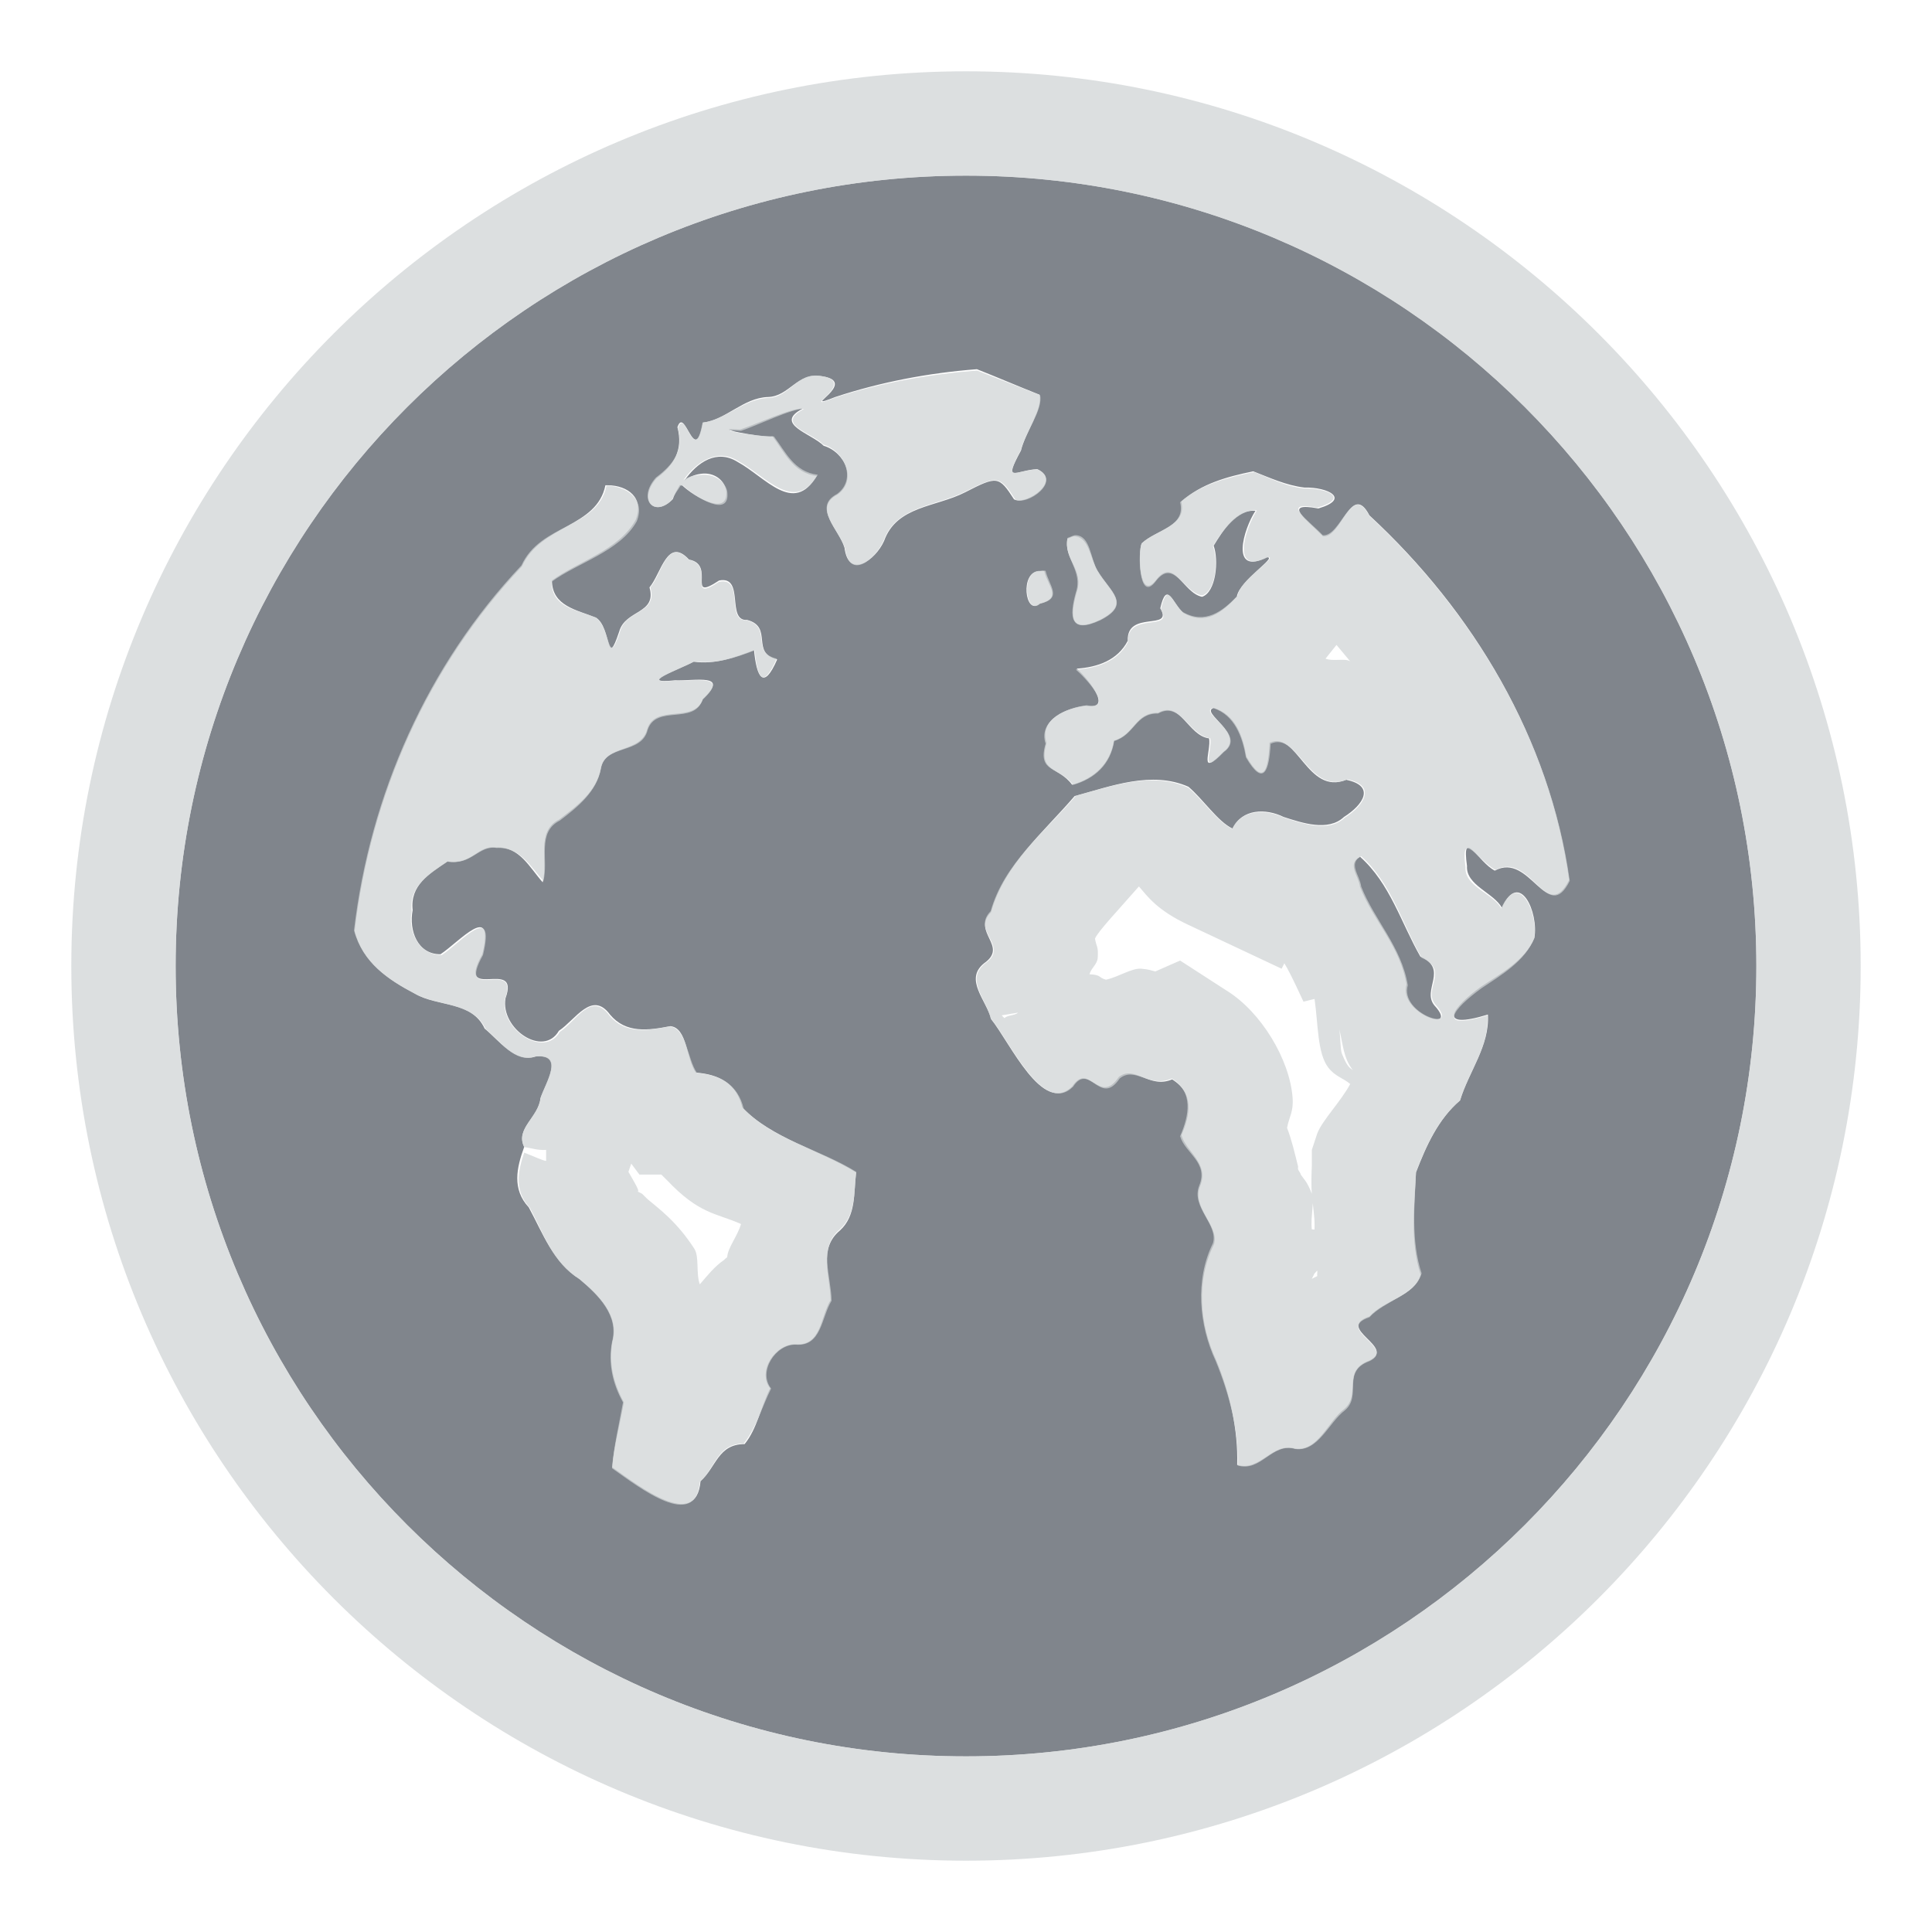 <?xml version="1.0" encoding="UTF-8" standalone="no"?>
<!-- Created with Inkscape (http://www.inkscape.org/) -->

<svg
   xmlns:dc="http://purl.org/dc/elements/1.1/"
   xmlns:cc="http://creativecommons.org/ns#"
   xmlns:rdf="http://www.w3.org/1999/02/22-rdf-syntax-ns#"
   xmlns:svg="http://www.w3.org/2000/svg"
   xmlns="http://www.w3.org/2000/svg"
   xmlns:sodipodi="http://sodipodi.sourceforge.net/DTD/sodipodi-0.dtd"
   xmlns:inkscape="http://www.inkscape.org/namespaces/inkscape"
   version="1.1"
   width="22"
   height="22"
   id="svg13094"
   inkscape:version="0.48.3.1 r9886"
   sodipodi:docname="browser.svg"
   inkscape:export-filename="folder.png"
   inkscape:export-xdpi="90"
   inkscape:export-ydpi="90">
  <sodipodi:namedview
     pagecolor="#ffffff"
     bordercolor="#666666"
     borderopacity="1"
     objecttolerance="10"
     gridtolerance="10"
     guidetolerance="10"
     inkscape:pageopacity="0"
     inkscape:pageshadow="2"
     inkscape:window-width="1920"
     inkscape:window-height="1033"
     id="namedview6"
     showgrid="true"
     inkscape:snap-bbox="true"
     inkscape:bbox-paths="true"
     inkscape:bbox-nodes="true"
     inkscape:snap-bbox-edge-midpoints="true"
     inkscape:snap-bbox-midpoints="true"
     inkscape:object-paths="true"
     inkscape:snap-intersection-paths="true"
     inkscape:object-nodes="true"
     inkscape:snap-smooth-nodes="true"
     inkscape:snap-midpoints="true"
     inkscape:snap-object-midpoints="true"
     inkscape:snap-center="true"
     inkscape:zoom="29.5"
     inkscape:cx="17.048593"
     inkscape:cy="9.8312495"
     inkscape:window-x="-10"
     inkscape:window-y="25"
     inkscape:window-maximized="1"
     inkscape:current-layer="svg13094"
     inkscape:snap-global="false">
    <inkscape:grid
       type="xygrid"
       id="grid2983"
       empspacing="5"
       visible="true"
       enabled="true"
       snapvisiblegridlinesonly="true" />
  </sodipodi:namedview>
  <defs
     id="defs7" />
  <path
     sodipodi:nodetypes="sssssccccccccccccccccccccccccccccccccccccccccccccccccccccccccccccccccccccccccccccccccccccccccccccccccccccccccccccccccccccccccccccccccccccccccccccccccsccscccccc"
     inkscape:connector-curvature="0"
     style="color:#000000;fill:#434a55;fill-opacity:0.675;fill-rule:nonzero;stroke:none;marker:none;visibility:visible;display:inline;overflow:visible;enable-background:accumulate"
     d="m 11,2 c -4.971,0 -9,4.029 -9,9 0,4.971 4.029,9 9,9 C 15.971,20 20,15.971 20,11 20,6.029 15.971,2 11,2 z m 0.124,2.204 c 0.238,0.094 0.476,0.197 0.714,0.291 0.035,0.169 -0.162,0.428 -0.212,0.635 -0.208,0.384 -0.063,0.225 0.185,0.212 0.29,0.133 -0.132,0.42 -0.264,0.344 C 11.375,5.419 11.354,5.419 10.992,5.605 10.66,5.776 10.21,5.759 10.067,6.16 9.968,6.381 9.663,6.598 9.617,6.239 9.558,6.033 9.25,5.781 9.538,5.631 9.762,5.469 9.626,5.149 9.379,5.076 9.242,4.936 8.803,4.829 9.141,4.653 9.007,4.646 8.617,4.829 8.427,4.891 8.042,4.862 8.654,4.982 8.798,4.97 8.928,5.14 9.029,5.387 9.3,5.42 9.035,5.867 8.719,5.435 8.401,5.261 8.163,5.111 7.941,5.262 7.793,5.473 7.851,5.424 7.933,5.398 8.004,5.393 c 0.12,-0.008 0.235,0.06 0.264,0.185 0.042,0.318 -0.362,0.08 -0.502,-0.053 -0.005,0.005 -0.022,-0.006 -0.026,0 -0.03,0.052 -0.062,0.106 -0.079,0.159 C 7.453,5.9 7.259,5.692 7.476,5.446 7.676,5.296 7.782,5.124 7.714,4.865 7.8,4.613 7.91,5.331 8.004,4.812 8.266,4.782 8.466,4.529 8.745,4.521 8.989,4.514 9.08,4.236 9.353,4.283 9.806,4.346 9.069,4.696 9.511,4.521 10.036,4.348 10.575,4.247 11.124,4.204 z M 14.271,5.367 c 0.192,0.075 0.375,0.16 0.582,0.185 0.272,-0.007 0.53,0.129 0.159,0.238 -0.434,-0.081 -0.114,0.143 0.053,0.317 0.208,0.025 0.324,-0.632 0.529,-0.238 1.182,1.093 2.052,2.544 2.274,4.151 -0.254,0.511 -0.445,-0.323 -0.846,-0.106 -0.185,-0.091 -0.381,-0.507 -0.317,-0.053 -0.015,0.22 0.308,0.307 0.397,0.476 0.2,-0.44 0.422,0.052 0.37,0.344 -0.106,0.257 -0.38,0.404 -0.608,0.555 -0.33,0.237 -0.513,0.498 0.079,0.317 0.021,0.357 -0.216,0.645 -0.317,0.978 -0.25,0.214 -0.385,0.517 -0.502,0.82 -0.018,0.382 -0.069,0.79 0.053,1.163 -0.067,0.243 -0.414,0.29 -0.582,0.476 -0.403,0.137 0.314,0.349 0,0.502 -0.324,0.119 -0.087,0.387 -0.291,0.555 -0.183,0.139 -0.295,0.483 -0.555,0.449 -0.266,-0.078 -0.394,0.265 -0.661,0.185 0.012,-0.403 -0.085,-0.819 -0.238,-1.19 -0.192,-0.41 -0.233,-0.908 -0.026,-1.322 0.062,-0.215 -0.257,-0.415 -0.159,-0.661 0.108,-0.264 -0.156,-0.387 -0.212,-0.582 0.103,-0.234 0.144,-0.481 -0.106,-0.635 -0.259,0.113 -0.43,-0.17 -0.608,-0.026 -0.223,0.33 -0.339,-0.183 -0.529,0.106 -0.338,0.333 -0.708,-0.499 -0.925,-0.767 -0.05,-0.212 -0.31,-0.45 -0.079,-0.635 0.283,-0.197 -0.146,-0.352 0.079,-0.582 0.154,-0.545 0.594,-0.904 0.952,-1.322 0.417,-0.113 0.877,-0.291 1.296,-0.106 0.169,0.144 0.335,0.398 0.502,0.476 0.108,-0.227 0.379,-0.232 0.582,-0.132 0.211,0.068 0.507,0.169 0.687,0 0.222,-0.14 0.36,-0.354 0.026,-0.423 -0.446,0.18 -0.557,-0.565 -0.873,-0.423 -0.016,0.305 -0.062,0.505 -0.264,0.159 -0.04,-0.231 -0.122,-0.476 -0.37,-0.555 -0.175,0.049 0.381,0.303 0.106,0.502 C 13.642,8.858 13.794,8.554 13.768,8.408 13.526,8.377 13.445,7.972 13.187,8.117 12.928,8.111 12.92,8.365 12.684,8.434 12.643,8.697 12.46,8.865 12.208,8.936 12.054,8.724 11.819,8.8 11.917,8.46 c -0.088,-0.273 0.233,-0.399 0.449,-0.423 0.339,0.058 -0.019,-0.354 -0.106,-0.423 0.24,-0.016 0.467,-0.096 0.582,-0.317 -0.014,-0.355 0.526,-0.107 0.37,-0.37 0.076,-0.332 0.144,-0.048 0.264,0.053 0.251,0.143 0.435,-7.141e-4 0.608,-0.185 0.028,-0.186 0.468,-0.452 0.344,-0.449 -0.429,0.215 -0.267,-0.324 -0.132,-0.529 -0.217,-0.019 -0.373,0.228 -0.476,0.397 0.06,0.166 0.028,0.53 -0.132,0.582 C 13.468,6.752 13.369,6.332 13.16,6.61 12.968,6.855 12.958,6.277 13.001,6.187 13.164,6.032 13.521,5.993 13.451,5.711 13.685,5.506 13.974,5.428 14.271,5.367 z M 6.894,5.526 c 0.016,-0.001 0.011,-2.96e-5 0.026,0 0.231,4.594e-4 0.422,0.147 0.317,0.397 -0.191,0.343 -0.655,0.47 -0.952,0.687 0.002,0.292 0.281,0.334 0.502,0.423 0.179,0.115 0.114,0.609 0.264,0.159 C 7.12,6.941 7.483,6.993 7.396,6.689 7.53,6.53 7.599,6.105 7.846,6.372 8.159,6.43 7.805,6.864 8.189,6.61 8.485,6.552 8.267,7.076 8.507,7.059 8.81,7.139 8.543,7.436 8.85,7.509 8.693,7.869 8.616,7.711 8.586,7.403 8.359,7.49 8.145,7.568 7.899,7.535 7.732,7.626 7.243,7.792 7.687,7.747 7.912,7.756 8.318,7.663 8.004,7.958 7.904,8.249 7.466,8.007 7.37,8.302 7.3,8.584 6.889,8.472 6.841,8.751 6.792,9.018 6.568,9.179 6.365,9.333 6.099,9.467 6.243,9.807 6.18,10.047 6.03,9.879 5.916,9.637 5.651,9.65 5.441,9.618 5.377,9.852 5.096,9.809 4.886,9.951 4.667,10.081 4.699,10.364 c -0.046,0.235 0.059,0.505 0.317,0.502 0.212,-0.138 0.625,-0.617 0.476,0 -0.314,0.566 0.438,0.023 0.264,0.502 -0.059,0.347 0.431,0.678 0.608,0.37 0.188,-0.124 0.376,-0.464 0.582,-0.185 0.182,0.218 0.437,0.18 0.687,0.132 0.194,0.018 0.18,0.373 0.291,0.529 0.263,0.02 0.463,0.122 0.529,0.397 0.333,0.351 0.875,0.48 1.296,0.74 -0.029,0.231 0.003,0.491 -0.185,0.661 -0.25,0.208 -0.109,0.516 -0.106,0.793 -0.117,0.19 -0.103,0.524 -0.397,0.502 -0.229,-0.008 -0.444,0.309 -0.291,0.502 -0.105,0.21 -0.15,0.463 -0.291,0.635 -0.303,7.27e-4 -0.322,0.261 -0.502,0.423 -0.048,0.563 -0.689,0.065 -1.005,-0.159 0.018,-0.237 0.09,-0.499 0.132,-0.74 C 6.987,15.754 6.929,15.527 6.973,15.282 7.057,14.979 6.816,14.747 6.603,14.568 6.299,14.378 6.185,14.05 6.021,13.748 5.829,13.542 5.882,13.299 5.969,13.061 5.865,12.851 6.132,12.724 6.154,12.506 6.211,12.333 6.437,11.997 6.101,12.03 5.868,12.11 5.681,11.845 5.519,11.713 5.374,11.397 4.985,11.467 4.726,11.316 4.42,11.155 4.134,10.964 4.038,10.602 4.219,9.058 4.871,7.585 5.942,6.451 6.16,5.971 6.795,6.012 6.894,5.526 z M 12.235,6.107 c 0.17,0.009 0.179,0.256 0.264,0.397 0.144,0.241 0.385,0.371 0.026,0.555 -0.345,0.161 -0.342,-0.041 -0.264,-0.317 0.086,-0.252 -0.151,-0.372 -0.106,-0.608 0.032,-0.009 0.055,-0.028 0.079,-0.026 z m -0.397,0.397 c 0.015,3.308e-4 0.035,-0.005 0.053,0 0.042,0.175 0.209,0.306 -0.053,0.37 -0.167,0.147 -0.228,-0.375 0,-0.37 z m 3.649,3.252 c -0.154,0.082 -0.015,0.217 0,0.344 0.148,0.381 0.458,0.674 0.529,1.11 -0.097,0.332 0.622,0.57 0.317,0.238 -0.145,-0.177 0.166,-0.412 -0.159,-0.555 -0.219,-0.383 -0.345,-0.833 -0.687,-1.137 z"
     id="path2983" />
  <path
     style="font-size:medium;font-style:normal;font-variant:normal;font-weight:normal;font-stretch:normal;text-indent:0;text-align:start;text-decoration:none;line-height:normal;letter-spacing:normal;word-spacing:normal;text-transform:none;direction:ltr;block-progression:tb;writing-mode:lr-tb;text-anchor:start;baseline-shift:baseline;color:#000000;fill:#d1d4d6;fill-opacity:0.743;fill-rule:nonzero;stroke:none;stroke-width:2;marker:none;visibility:visible;display:inline;overflow:visible;enable-background:accumulate;font-family:Sans;-inkscape-font-specification:Sans"
     d="M 11 0.812 C 5.381 0.812 0.812 5.381 0.812 11 C 0.812 16.619 5.381 21.188 11 21.188 C 16.619 21.188 21.188 16.619 21.188 11 C 21.188 5.381 16.619 0.812 11 0.812 z M 11 2 C 15.971 2 20 6.029 20 11 C 20 15.971 15.971 20 11 20 C 6.029 20 2 15.971 2 11 C 2 6.029 6.029 2 11 2 z M 11.125 4.219 C 10.576 4.262 10.025 4.359 9.5 4.531 C 9.058 4.707 9.797 4.344 9.344 4.281 C 9.071 4.235 8.994 4.525 8.75 4.531 C 8.472 4.54 8.261 4.783 8 4.812 C 7.906 5.331 7.805 4.623 7.719 4.875 C 7.787 5.134 7.669 5.287 7.469 5.438 C 7.252 5.683 7.449 5.903 7.656 5.688 C 7.674 5.634 7.72 5.583 7.75 5.531 C 7.755 5.525 7.776 5.537 7.781 5.531 C 7.922 5.664 8.323 5.912 8.281 5.594 C 8.252 5.469 8.12 5.398 8 5.406 C 7.929 5.411 7.839 5.42 7.781 5.469 C 7.929 5.258 8.168 5.1 8.406 5.25 C 8.724 5.424 9.048 5.853 9.312 5.406 C 9.041 5.374 8.943 5.139 8.812 4.969 C 8.669 4.98 8.052 4.877 8.438 4.906 C 8.627 4.844 9.021 4.649 9.156 4.656 C 8.818 4.833 9.238 4.922 9.375 5.062 C 9.622 5.136 9.755 5.463 9.531 5.625 C 9.243 5.775 9.566 6.044 9.625 6.25 C 9.671 6.609 9.964 6.377 10.062 6.156 C 10.206 5.755 10.668 5.765 11 5.594 C 11.362 5.408 11.39 5.422 11.562 5.688 C 11.695 5.764 12.102 5.477 11.812 5.344 C 11.565 5.357 11.417 5.509 11.625 5.125 C 11.675 4.919 11.879 4.669 11.844 4.5 C 11.606 4.406 11.363 4.312 11.125 4.219 z M 14.281 5.375 C 13.985 5.436 13.671 5.514 13.438 5.719 C 13.507 6.001 13.162 6.033 13 6.188 C 12.957 6.278 12.964 6.871 13.156 6.625 C 13.365 6.347 13.467 6.739 13.688 6.781 C 13.847 6.73 13.873 6.384 13.812 6.219 C 13.915 6.05 14.096 5.793 14.312 5.812 C 14.178 6.018 14.009 6.558 14.438 6.344 C 14.562 6.342 14.121 6.595 14.094 6.781 C 13.92 6.966 13.719 7.112 13.469 6.969 C 13.349 6.867 13.295 6.606 13.219 6.938 C 13.375 7.201 12.83 6.957 12.844 7.312 C 12.729 7.534 12.49 7.609 12.25 7.625 C 12.337 7.694 12.714 8.089 12.375 8.031 C 12.158 8.055 11.818 8.196 11.906 8.469 C 11.807 8.808 12.064 8.725 12.219 8.938 C 12.471 8.866 12.646 8.701 12.688 8.438 C 12.923 8.368 12.929 8.12 13.188 8.125 C 13.446 7.98 13.539 8.376 13.781 8.406 C 13.807 8.553 13.653 8.854 13.938 8.562 C 14.212 8.363 13.638 8.111 13.812 8.062 C 14.061 8.142 14.148 8.394 14.188 8.625 C 14.39 8.971 14.453 8.773 14.469 8.469 C 14.784 8.327 14.898 9.055 15.344 8.875 C 15.677 8.944 15.535 9.172 15.312 9.312 C 15.133 9.482 14.836 9.38 14.625 9.312 C 14.422 9.213 14.14 9.21 14.031 9.438 C 13.864 9.359 13.701 9.113 13.531 8.969 C 13.113 8.784 12.667 8.949 12.25 9.062 C 11.892 9.481 11.435 9.83 11.281 10.375 C 11.056 10.605 11.502 10.772 11.219 10.969 C 10.988 11.153 11.232 11.382 11.281 11.594 C 11.499 11.861 11.881 12.708 12.219 12.375 C 12.408 12.087 12.527 12.611 12.75 12.281 C 12.928 12.138 13.085 12.394 13.344 12.281 C 13.593 12.435 13.54 12.704 13.438 12.938 C 13.493 13.132 13.765 13.236 13.656 13.5 C 13.558 13.746 13.875 13.941 13.812 14.156 C 13.606 14.57 13.652 15.09 13.844 15.5 C 13.997 15.871 14.106 16.285 14.094 16.688 C 14.361 16.767 14.484 16.422 14.75 16.5 C 15.01 16.534 15.13 16.201 15.312 16.062 C 15.516 15.894 15.27 15.619 15.594 15.5 C 15.908 15.347 15.191 15.137 15.594 15 C 15.761 14.814 16.12 14.743 16.188 14.5 C 16.066 14.126 16.107 13.726 16.125 13.344 C 16.242 13.041 16.375 12.745 16.625 12.531 C 16.726 12.198 16.959 11.92 16.938 11.562 C 16.345 11.744 16.545 11.487 16.875 11.25 C 17.103 11.098 17.363 10.945 17.469 10.688 C 17.521 10.396 17.293 9.903 17.094 10.344 C 17.006 10.175 16.673 10.095 16.688 9.875 C 16.624 9.421 16.846 9.816 17.031 9.906 C 17.432 9.689 17.621 10.542 17.875 10.031 C 17.653 8.424 16.776 6.968 15.594 5.875 C 15.389 5.481 15.271 6.119 15.062 6.094 C 14.896 5.919 14.566 5.7 15 5.781 C 15.372 5.672 15.116 5.556 14.844 5.562 C 14.637 5.537 14.473 5.45 14.281 5.375 z M 6.906 5.531 C 6.807 6.018 6.155 5.958 5.938 6.438 C 4.867 7.571 4.212 9.049 4.031 10.594 C 4.127 10.956 4.413 11.152 4.719 11.312 C 4.978 11.463 5.386 11.403 5.531 11.719 C 5.694 11.852 5.861 12.111 6.094 12.031 C 6.43 11.999 6.214 12.327 6.156 12.5 C 6.135 12.718 5.865 12.853 5.969 13.062 C 6.063 13.075 6.118 13.1 6.219 13.094 L 6.219 13.219 C 6.191 13.221 6.066 13.162 5.969 13.125 C 5.896 13.343 5.855 13.561 6.031 13.75 C 6.195 14.052 6.29 14.373 6.594 14.562 C 6.807 14.741 7.052 14.979 6.969 15.281 C 6.924 15.526 6.975 15.754 7.094 15.969 C 7.051 16.21 6.987 16.482 6.969 16.719 C 7.285 16.942 7.921 17.438 7.969 16.875 C 8.149 16.713 8.166 16.438 8.469 16.438 C 8.609 16.266 8.676 16.022 8.781 15.812 C 8.628 15.619 8.833 15.305 9.062 15.312 C 9.356 15.335 9.352 15.003 9.469 14.812 C 9.466 14.535 9.313 14.208 9.562 14 C 9.75 13.83 9.721 13.575 9.75 13.344 C 9.329 13.083 8.802 12.976 8.469 12.625 C 8.403 12.35 8.201 12.239 7.938 12.219 C 7.826 12.063 7.819 11.706 7.625 11.688 C 7.375 11.736 7.119 11.78 6.938 11.562 C 6.732 11.284 6.563 11.626 6.375 11.75 C 6.198 12.058 5.691 11.722 5.75 11.375 C 5.924 10.895 5.186 11.441 5.5 10.875 C 5.649 10.258 5.243 10.737 5.031 10.875 C 4.773 10.878 4.641 10.61 4.688 10.375 C 4.655 10.092 4.884 9.954 5.094 9.812 C 5.375 9.856 5.446 9.624 5.656 9.656 C 5.921 9.643 6.037 9.863 6.188 10.031 C 6.25 9.791 6.109 9.478 6.375 9.344 C 6.578 9.19 6.795 9.016 6.844 8.75 C 6.892 8.471 7.305 8.595 7.375 8.312 C 7.472 8.018 7.9 8.26 8 7.969 C 8.314 7.674 7.913 7.759 7.688 7.75 C 7.243 7.796 7.74 7.623 7.906 7.531 C 8.153 7.564 8.367 7.493 8.594 7.406 C 8.624 7.715 8.686 7.861 8.844 7.5 C 8.537 7.427 8.803 7.142 8.5 7.062 C 8.26 7.079 8.483 6.567 8.188 6.625 C 7.803 6.879 8.157 6.433 7.844 6.375 C 7.597 6.108 7.54 6.529 7.406 6.688 C 7.493 6.992 7.13 6.938 7.062 7.188 C 6.912 7.638 6.961 7.147 6.781 7.031 C 6.56 6.942 6.283 6.917 6.281 6.625 C 6.578 6.407 7.059 6.28 7.25 5.938 C 7.354 5.688 7.137 5.532 6.906 5.531 z M 12.25 6.094 C 12.226 6.092 12.188 6.116 12.156 6.125 C 12.111 6.361 12.336 6.498 12.25 6.75 C 12.173 7.026 12.186 7.224 12.531 7.062 C 12.89 6.879 12.644 6.741 12.5 6.5 C 12.414 6.36 12.42 6.103 12.25 6.094 z M 11.844 6.5 C 11.616 6.495 11.677 7.022 11.844 6.875 C 12.105 6.811 11.948 6.675 11.906 6.5 C 11.888 6.495 11.859 6.5 11.844 6.5 z M 15.219 7.344 C 15.27 7.407 15.324 7.468 15.375 7.531 C 15.323 7.492 15.176 7.535 15.094 7.5 L 15.219 7.344 z M 15.5 9.75 C 15.842 10.054 15.969 10.523 16.188 10.906 C 16.513 11.05 16.199 11.261 16.344 11.438 C 16.649 11.769 15.934 11.551 16.031 11.219 C 15.96 10.782 15.648 10.475 15.5 10.094 C 15.485 9.967 15.346 9.832 15.5 9.75 z M 12.969 10.094 C 13.07 10.211 13.178 10.366 13.531 10.531 L 14.594 11.031 L 14.625 10.969 C 14.704 11.095 14.846 11.419 14.844 11.406 L 14.969 11.375 C 15.011 11.665 15 11.993 15.125 12.156 C 15.205 12.26 15.294 12.274 15.375 12.344 C 15.27 12.541 15.058 12.756 15 12.906 L 14.938 13.094 L 14.938 13.281 C 14.935 13.343 14.929 13.48 14.938 13.594 C 14.948 13.73 14.972 13.848 14.969 13.969 C 14.968 13.979 14.969 13.99 14.969 14 C 14.961 14.004 14.945 13.996 14.938 14 C 14.921 13.863 14.97 13.681 14.938 13.594 C 14.886 13.454 14.843 13.423 14.812 13.375 C 14.808 13.351 14.787 13.336 14.781 13.312 C 14.779 13.309 14.783 13.284 14.781 13.281 C 14.742 13.127 14.707 12.973 14.656 12.844 C 14.678 12.719 14.731 12.664 14.719 12.5 C 14.687 12.067 14.362 11.524 13.969 11.281 L 13.438 10.938 L 13.156 11.062 C 13.094 11.047 13.093 11.041 13 11.031 C 12.888 11.02 12.737 11.126 12.594 11.156 C 12.501 11.13 12.548 11.102 12.406 11.094 C 12.427 11.02 12.495 10.982 12.5 10.906 C 12.509 10.772 12.484 10.783 12.469 10.688 C 12.499 10.61 12.742 10.354 12.969 10.094 z M 11.594 11.531 C 11.55 11.568 11.473 11.557 11.438 11.594 L 11.406 11.562 L 11.594 11.531 z M 15.25 11.719 C 15.295 11.889 15.292 12.039 15.406 12.188 C 15.378 12.16 15.347 12.166 15.281 12 C 15.26 11.946 15.266 11.807 15.25 11.719 z M 7.188 13.25 L 7.281 13.375 L 7.531 13.375 L 7.594 13.438 C 7.965 13.829 8.149 13.81 8.438 13.938 C 8.401 14.071 8.288 14.207 8.281 14.312 C 8.281 14.323 8.25 14.334 8.25 14.344 C 8.136 14.42 8.055 14.526 7.969 14.625 C 7.923 14.499 7.965 14.309 7.906 14.219 C 7.708 13.912 7.507 13.767 7.375 13.656 L 7.312 13.594 L 7.25 13.562 C 7.312 13.601 7.198 13.419 7.156 13.344 L 7.188 13.25 z M 15 14.469 C 15.003 14.493 14.996 14.506 15 14.531 C 14.981 14.542 14.957 14.551 14.938 14.562 L 14.969 14.5 C 14.978 14.495 14.992 14.473 15 14.469 z "
     id="path3321" />
</svg>
